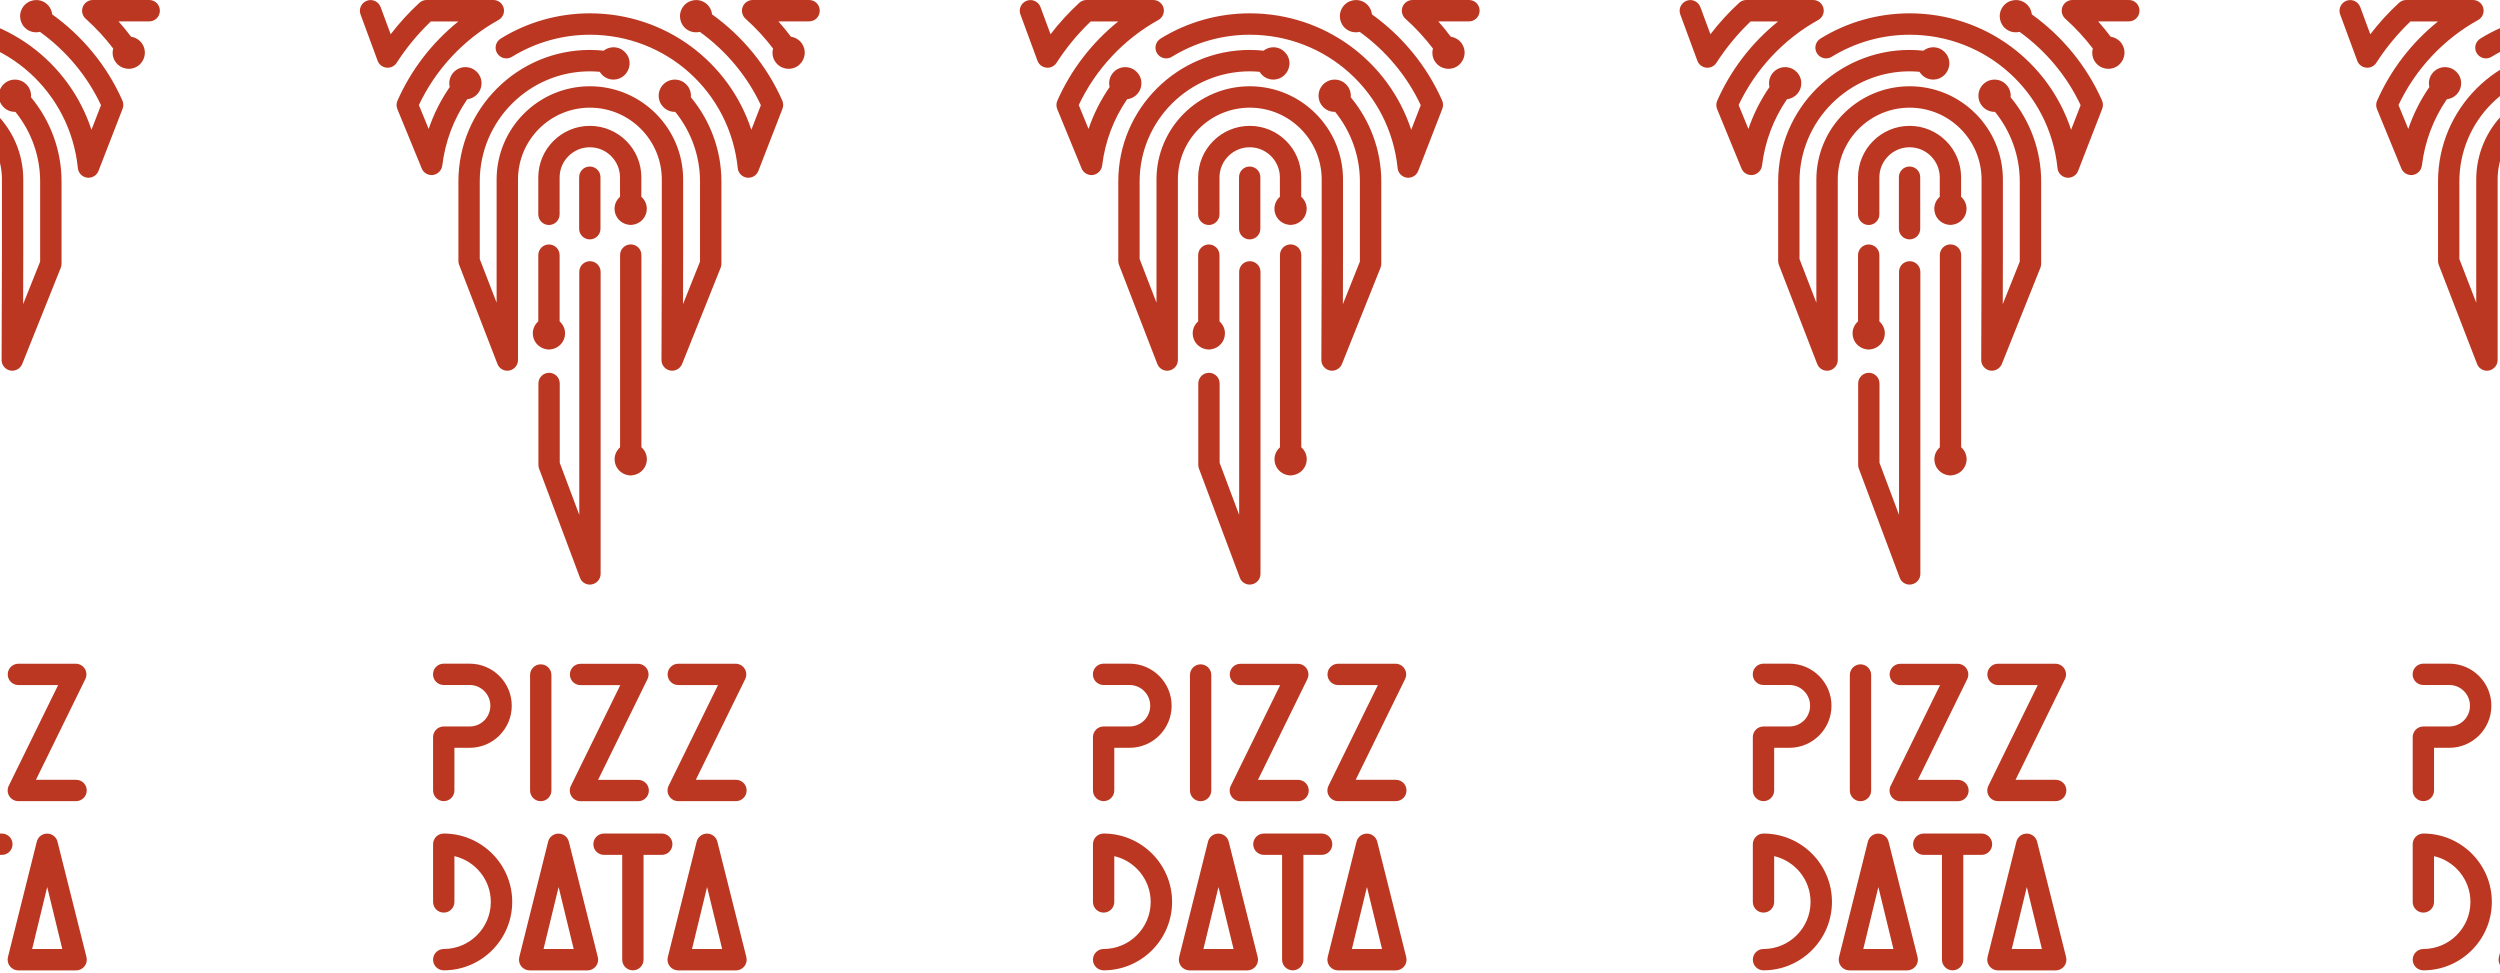 <svg width="375" height="146" viewBox="0 0 375 146" fill="none" xmlns="http://www.w3.org/2000/svg">
<path d="M-21.279 26.93V54C-21.279 54.77 -21.829 55.43 -22.589 55.58C-22.689 55.6 -22.789 55.61 -22.879 55.61C-23.529 55.61 -24.129 55.21 -24.369 54.58L-30.109 39.73C-30.179 39.55 -30.219 39.35 -30.219 39.15V27.21C-30.219 16.33 -21.369 7.49 -10.499 7.49C-9.809 7.49 -9.109 7.53 -8.429 7.6C-8.019 7.28 -7.509 7.09 -6.959 7.09C-5.619 7.09 -4.539 8.18 -4.539 9.51C-4.539 9.56 -4.549 9.6 -4.549 9.65C-4.549 9.69 -4.559 9.73 -4.559 9.77C-4.689 10.98 -5.709 11.94 -6.959 11.94C-7.839 11.94 -8.599 11.47 -9.019 10.77C-9.509 10.73 -9.999 10.7 -10.499 10.7C-19.609 10.7 -27.019 18.11 -27.019 27.22V38.85L-24.489 45.4V26.93C-24.489 19.22 -18.219 12.94 -10.499 12.94C-2.779 12.94 3.491 19.21 3.491 26.93V38.08C3.491 38.08 3.481 41.77 3.471 45.62L6.021 39.24V27.21C6.021 23.39 4.681 19.7 2.301 16.77C2.281 16.77 2.261 16.78 2.241 16.78C0.901 16.78 -0.179 15.69 -0.179 14.36C-0.179 13.02 0.911 11.94 2.241 11.94C3.581 11.94 4.661 13.03 4.661 14.36C4.661 14.44 4.641 14.51 4.641 14.58C7.581 18.11 9.231 22.58 9.231 27.22V39.55C9.231 39.75 9.191 39.96 9.121 40.15L3.331 54.6C3.041 55.31 2.291 55.72 1.541 55.58C0.791 55.43 0.241 54.77 0.241 54.01C0.241 52.39 0.291 38.09 0.291 38.09V26.93C0.291 20.99 -4.549 16.15 -10.489 16.15C-16.449 16.15 -21.279 20.98 -21.279 26.93ZM-32.639 24.83C-32.209 21.24 -30.929 17.85 -28.899 14.89C-27.689 14.75 -26.749 13.74 -26.749 12.49C-26.749 11.15 -27.839 10.07 -29.169 10.07C-30.509 10.07 -31.589 11.16 -31.589 12.49C-31.589 12.68 -31.559 12.87 -31.519 13.05C-32.859 15 -33.929 17.11 -34.679 19.34L-36.149 15.76C-33.629 10.4 -29.409 5.88 -24.209 3C-23.569 2.65 -23.249 1.9 -23.429 1.2C-23.609 0.49 -24.249 0 -24.979 0H-34.989C-35.389 0 -35.779 0.15 -36.079 0.43C-37.649 1.88 -39.089 3.45 -40.379 5.14L-41.889 1.06C-42.199 0.23 -43.119 -0.2 -43.949 0.11C-44.779 0.42 -45.209 1.34 -44.899 2.17L-42.339 9.11C-42.129 9.68 -41.619 10.08 -41.009 10.15C-40.409 10.22 -39.819 9.94 -39.489 9.43C-38.029 7.17 -36.309 5.08 -34.359 3.22H-30.229C-34.159 6.38 -37.319 10.47 -39.359 15.1C-39.539 15.5 -39.539 15.95 -39.379 16.36L-35.719 25.27C-35.469 25.88 -34.879 26.26 -34.239 26.26C-34.169 26.26 -34.089 26.26 -34.019 26.25C-33.289 26.13 -32.729 25.55 -32.639 24.83ZM-10.499 18.88C-14.769 18.88 -18.239 22.35 -18.239 26.62V32.15C-18.239 33.04 -17.519 33.75 -16.639 33.75C-15.759 33.75 -15.039 33.03 -15.039 32.15V26.62C-15.039 24.12 -13.009 22.09 -10.509 22.09C-8.009 22.09 -5.979 24.12 -5.979 26.62V29.52C-6.479 29.96 -6.799 30.6 -6.799 31.32C-6.799 32.55 -5.879 33.55 -4.699 33.71C-4.599 33.73 -4.489 33.74 -4.379 33.74H-4.369C-4.259 33.74 -4.159 33.73 -4.059 33.71C-2.879 33.55 -1.959 32.54 -1.959 31.32C-1.959 30.6 -2.279 29.96 -2.779 29.52V26.62C-2.759 22.35 -6.239 18.88 -10.499 18.88ZM-4.369 36.66C-5.259 36.66 -5.969 37.38 -5.969 38.26V67.1C-6.469 67.54 -6.789 68.18 -6.789 68.9C-6.789 70.13 -5.869 71.13 -4.689 71.29C-4.589 71.31 -4.479 71.32 -4.369 71.32C-4.339 71.32 -4.319 71.31 -4.299 71.31C-4.219 71.31 -4.129 71.3 -4.049 71.28C-2.869 71.12 -1.949 70.11 -1.949 68.89C-1.949 68.17 -2.269 67.53 -2.769 67.09V38.26C-2.759 37.38 -3.479 36.66 -4.369 36.66ZM-12.109 26.58V34.31C-12.109 35.2 -11.389 35.91 -10.509 35.91C-9.619 35.91 -8.909 35.19 -8.909 34.31V26.58C-8.909 25.69 -9.629 24.98 -10.509 24.98C-11.389 24.97 -12.109 25.69 -12.109 26.58ZM-10.499 87.69C-10.409 87.69 -10.309 87.68 -10.209 87.66C-9.449 87.52 -8.889 86.86 -8.889 86.08V40.78C-8.889 39.89 -9.609 39.18 -10.489 39.18C-11.379 39.18 -12.089 39.9 -12.089 40.78V77.23L-15.019 69.42V57.52C-15.019 56.63 -15.739 55.92 -16.619 55.92C-17.499 55.92 -18.219 56.64 -18.219 57.52V69.73C-18.219 69.92 -18.189 70.11 -18.119 70.29L-11.989 86.65C-11.769 87.29 -11.159 87.69 -10.499 87.69ZM-18.239 48.21C-18.739 48.65 -19.059 49.29 -19.059 50.01C-19.059 51.24 -18.139 52.24 -16.959 52.4C-16.859 52.42 -16.749 52.43 -16.639 52.43C-16.529 52.43 -16.419 52.42 -16.319 52.4C-15.139 52.24 -14.219 51.23 -14.219 50.01C-14.219 49.29 -14.539 48.65 -15.039 48.21V38.27C-15.039 37.38 -15.759 36.67 -16.639 36.67C-17.519 36.67 -18.239 37.39 -18.239 38.27V48.21ZM7.831 2.16C7.751 1.48 7.401 0.83 6.791 0.42C5.681 -0.33 4.171 -0.03 3.431 1.08C2.681 2.19 2.981 3.7 4.081 4.44C4.661 4.83 5.351 4.93 5.991 4.78C9.911 7.6 13.101 11.4 15.151 15.78L13.721 19.47C10.351 9.21 0.741 2 -10.499 2C-15.239 2 -19.869 3.31 -23.879 5.79C-24.629 6.26 -24.869 7.24 -24.399 8C-23.929 8.75 -22.949 8.99 -22.189 8.52C-18.679 6.36 -14.639 5.21 -10.499 5.21C0.991 5.21 10.521 13.81 11.681 25.22C11.751 25.96 12.331 26.55 13.061 26.65C13.131 26.66 13.201 26.66 13.281 26.66C13.931 26.66 14.531 26.26 14.771 25.64L18.391 16.31C18.541 15.91 18.531 15.47 18.361 15.08C16.081 9.92 12.411 5.44 7.831 2.16ZM22.391 0H13.921C13.261 0 12.661 0.41 12.421 1.03C12.181 1.65 12.351 2.35 12.841 2.8C14.431 4.23 15.751 5.67 16.981 7.28C16.801 7.94 16.901 8.68 17.321 9.28C18.081 10.38 19.601 10.65 20.691 9.89C20.801 9.82 20.901 9.73 20.991 9.64C21.831 8.83 21.991 7.51 21.301 6.52C20.901 5.95 20.301 5.61 19.661 5.51C19.061 4.71 18.441 3.95 17.781 3.21H22.381C23.271 3.21 23.981 2.49 23.981 1.61C23.991 0.72 23.281 0 22.391 0ZM-28.519 108.97H-32.419C-33.309 108.97 -34.019 109.69 -34.019 110.57V118.57C-34.019 119.46 -33.299 120.17 -32.419 120.17C-31.529 120.17 -30.819 119.45 -30.819 118.57V112.17H-28.529C-25.049 112.17 -22.219 109.34 -22.219 105.86C-22.219 102.38 -25.049 99.55 -28.529 99.55H-32.429C-33.319 99.55 -34.029 100.27 -34.029 101.15C-34.029 102.04 -33.309 102.75 -32.429 102.75H-28.529C-26.819 102.75 -25.429 104.14 -25.429 105.85C-25.419 107.58 -26.809 108.97 -28.519 108.97ZM-19.469 118.58C-19.469 119.47 -18.749 120.18 -17.869 120.18C-16.989 120.18 -16.269 119.46 -16.269 118.58V101.25C-16.269 100.36 -16.989 99.65 -17.869 99.65C-18.749 99.65 -19.469 100.37 -19.469 101.25V118.58ZM-32.419 125.03C-33.309 125.03 -34.019 125.75 -34.019 126.63V135.29C-34.019 136.18 -33.299 136.89 -32.419 136.89C-31.529 136.89 -30.819 136.17 -30.819 135.29V128.42C-27.699 129.15 -25.359 131.95 -25.359 135.29C-25.359 139.18 -28.529 142.35 -32.419 142.35C-33.309 142.35 -34.019 143.07 -34.019 143.95C-34.019 144.84 -33.299 145.55 -32.419 145.55C-26.759 145.55 -22.149 140.94 -22.149 135.28C-22.149 129.63 -26.759 125.03 -32.419 125.03ZM1.881 126.63C1.881 125.74 1.161 125.03 0.281 125.03H-4.049H-8.379C-9.269 125.03 -9.979 125.75 -9.979 126.63C-9.979 127.52 -9.259 128.23 -8.379 128.23H-5.649V143.95C-5.649 144.84 -4.929 145.55 -4.049 145.55C-3.159 145.55 -2.449 144.83 -2.449 143.95V128.23H0.281C1.161 128.24 1.881 127.52 1.881 126.63ZM11.411 116.97H5.391L12.781 101.9C13.041 101.4 13.021 100.81 12.731 100.33C12.441 99.85 11.921 99.56 11.361 99.56H2.761C1.871 99.56 1.161 100.28 1.161 101.16C1.161 102.05 1.881 102.76 2.761 102.76H8.721L1.331 117.83C1.071 118.33 1.091 118.92 1.381 119.4C1.671 119.88 2.191 120.17 2.751 120.17H11.411C12.301 120.17 13.011 119.45 13.011 118.57C13.021 117.69 12.301 116.97 11.411 116.97ZM12.971 143.56C13.091 144.04 12.991 144.55 12.681 144.94C12.371 145.33 11.911 145.56 11.411 145.56H2.751C2.251 145.56 1.791 145.33 1.481 144.94C1.181 144.55 1.071 144.04 1.191 143.56L5.521 126.24C5.701 125.53 6.341 125.04 7.071 125.04C7.801 125.04 8.441 125.53 8.621 126.24L12.971 143.56ZM9.341 142.35L7.081 133.05L4.821 142.35H9.341ZM-13.279 119.41C-12.989 119.89 -12.469 120.18 -11.909 120.18H-3.249C-2.359 120.18 -1.649 119.46 -1.649 118.58C-1.649 117.69 -2.369 116.98 -3.249 116.98H-9.269L-1.879 101.91C-1.619 101.41 -1.639 100.82 -1.929 100.34C-2.219 99.86 -2.739 99.57 -3.299 99.57H-11.899C-12.789 99.57 -13.499 100.29 -13.499 101.17C-13.499 102.06 -12.779 102.77 -11.899 102.77H-5.939L-13.329 117.84C-13.589 118.33 -13.569 118.93 -13.279 119.41ZM-9.309 143.56C-9.189 144.04 -9.289 144.55 -9.599 144.94C-9.909 145.33 -10.369 145.56 -10.869 145.56H-19.529C-20.029 145.56 -20.489 145.33 -20.799 144.94C-21.099 144.55 -21.209 144.04 -21.089 143.56L-16.759 126.24C-16.579 125.53 -15.939 125.04 -15.209 125.04C-14.479 125.04 -13.839 125.53 -13.659 126.24L-9.309 143.56ZM-12.929 142.35L-15.189 133.05L-17.449 142.35H-12.929Z" fill="#BB3721"/>
<path d="M77.702 26.93V54C77.702 54.77 77.152 55.43 76.392 55.58C76.292 55.6 76.192 55.61 76.102 55.61C75.452 55.61 74.852 55.21 74.612 54.58L68.872 39.73C68.802 39.55 68.762 39.35 68.762 39.15V27.21C68.762 16.33 77.612 7.49 88.482 7.49C89.172 7.49 89.872 7.53 90.552 7.6C90.962 7.28 91.472 7.09 92.022 7.09C93.362 7.09 94.442 8.18 94.442 9.51C94.442 9.56 94.432 9.6 94.432 9.65C94.432 9.69 94.422 9.73 94.422 9.77C94.292 10.98 93.272 11.94 92.022 11.94C91.142 11.94 90.382 11.47 89.962 10.77C89.472 10.73 88.982 10.7 88.482 10.7C79.372 10.7 71.962 18.11 71.962 27.22V38.85L74.492 45.4V26.93C74.492 19.22 80.762 12.94 88.482 12.94C96.202 12.94 102.472 19.21 102.472 26.93V38.08C102.472 38.08 102.462 41.77 102.452 45.62L105.002 39.24V27.21C105.002 23.39 103.662 19.7 101.282 16.77C101.262 16.77 101.242 16.78 101.222 16.78C99.882 16.78 98.802 15.69 98.802 14.36C98.802 13.02 99.892 11.94 101.222 11.94C102.562 11.94 103.642 13.03 103.642 14.36C103.642 14.44 103.622 14.51 103.622 14.58C106.562 18.11 108.212 22.58 108.212 27.22V39.55C108.212 39.75 108.172 39.96 108.102 40.15L102.312 54.6C102.022 55.31 101.272 55.72 100.522 55.58C99.772 55.43 99.222 54.77 99.222 54.01C99.222 52.39 99.272 38.09 99.272 38.09V26.93C99.272 20.99 94.432 16.15 88.492 16.15C82.532 16.15 77.702 20.98 77.702 26.93ZM66.342 24.83C66.772 21.24 68.052 17.85 70.082 14.89C71.292 14.75 72.232 13.74 72.232 12.49C72.232 11.15 71.142 10.07 69.812 10.07C68.472 10.07 67.392 11.16 67.392 12.49C67.392 12.68 67.422 12.87 67.462 13.05C66.122 15 65.052 17.11 64.302 19.34L62.832 15.76C65.352 10.4 69.572 5.88 74.772 3C75.412 2.65 75.732 1.9 75.552 1.2C75.372 0.49 74.732 0 74.002 0H63.992C63.592 0 63.202 0.15 62.902 0.43C61.332 1.88 59.892 3.45 58.602 5.14L57.092 1.06C56.782 0.23 55.862 -0.2 55.032 0.11C54.202 0.42 53.772 1.34 54.082 2.17L56.642 9.11C56.852 9.68 57.362 10.08 57.972 10.15C58.572 10.22 59.162 9.94 59.492 9.43C60.952 7.17 62.672 5.08 64.622 3.22H68.752C64.822 6.38 61.662 10.47 59.622 15.1C59.442 15.5 59.442 15.95 59.602 16.36L63.262 25.27C63.512 25.88 64.102 26.26 64.742 26.26C64.812 26.26 64.892 26.26 64.962 26.25C65.692 26.13 66.252 25.55 66.342 24.83ZM88.482 18.88C84.212 18.88 80.742 22.35 80.742 26.62V32.15C80.742 33.04 81.462 33.75 82.342 33.75C83.222 33.75 83.942 33.03 83.942 32.15V26.62C83.942 24.12 85.972 22.09 88.472 22.09C90.972 22.09 93.002 24.12 93.002 26.62V29.52C92.502 29.96 92.182 30.6 92.182 31.32C92.182 32.55 93.102 33.55 94.282 33.71C94.382 33.73 94.492 33.74 94.602 33.74H94.612C94.722 33.74 94.822 33.73 94.922 33.71C96.102 33.55 97.022 32.54 97.022 31.32C97.022 30.6 96.702 29.96 96.202 29.52V26.62C96.222 22.35 92.742 18.88 88.482 18.88ZM94.612 36.66C93.722 36.66 93.012 37.38 93.012 38.26V67.1C92.512 67.54 92.192 68.18 92.192 68.9C92.192 70.13 93.112 71.13 94.292 71.29C94.392 71.31 94.502 71.32 94.612 71.32C94.642 71.32 94.662 71.31 94.682 71.31C94.762 71.31 94.852 71.3 94.932 71.28C96.112 71.12 97.032 70.11 97.032 68.89C97.032 68.17 96.712 67.53 96.212 67.09V38.26C96.222 37.38 95.502 36.66 94.612 36.66ZM86.872 26.58V34.31C86.872 35.2 87.592 35.91 88.472 35.91C89.362 35.91 90.072 35.19 90.072 34.31V26.58C90.072 25.69 89.352 24.98 88.472 24.98C87.592 24.97 86.872 25.69 86.872 26.58ZM88.482 87.69C88.572 87.69 88.672 87.68 88.772 87.66C89.532 87.52 90.092 86.86 90.092 86.08V40.78C90.092 39.89 89.372 39.18 88.492 39.18C87.602 39.18 86.892 39.9 86.892 40.78V77.23L83.962 69.42V57.52C83.962 56.63 83.242 55.92 82.362 55.92C81.482 55.92 80.762 56.64 80.762 57.52V69.73C80.762 69.92 80.792 70.11 80.862 70.29L86.992 86.65C87.212 87.29 87.822 87.69 88.482 87.69ZM80.742 48.21C80.242 48.65 79.922 49.29 79.922 50.01C79.922 51.24 80.842 52.24 82.022 52.4C82.122 52.42 82.232 52.43 82.342 52.43C82.452 52.43 82.562 52.42 82.662 52.4C83.842 52.24 84.762 51.23 84.762 50.01C84.762 49.29 84.442 48.65 83.942 48.21V38.27C83.942 37.38 83.222 36.67 82.342 36.67C81.462 36.67 80.742 37.39 80.742 38.27V48.21ZM106.812 2.16C106.732 1.48 106.382 0.83 105.772 0.42C104.662 -0.33 103.152 -0.03 102.412 1.08C101.662 2.19 101.962 3.7 103.062 4.44C103.642 4.83 104.332 4.93 104.972 4.78C108.892 7.6 112.082 11.4 114.132 15.78L112.702 19.47C109.332 9.21 99.722 2 88.482 2C83.742 2 79.112 3.31 75.102 5.79C74.352 6.26 74.112 7.24 74.582 8C75.052 8.75 76.032 8.99 76.792 8.52C80.302 6.36 84.342 5.21 88.482 5.21C99.972 5.21 109.502 13.81 110.662 25.22C110.732 25.96 111.312 26.55 112.042 26.65C112.112 26.66 112.182 26.66 112.262 26.66C112.912 26.66 113.512 26.26 113.752 25.64L117.372 16.31C117.522 15.91 117.512 15.47 117.342 15.08C115.062 9.92 111.392 5.44 106.812 2.16ZM121.372 0H112.902C112.242 0 111.642 0.41 111.402 1.03C111.162 1.65 111.332 2.35 111.822 2.8C113.412 4.23 114.732 5.67 115.962 7.28C115.782 7.94 115.882 8.68 116.302 9.28C117.062 10.38 118.582 10.65 119.672 9.89C119.782 9.82 119.882 9.73 119.972 9.64C120.812 8.83 120.972 7.51 120.282 6.52C119.882 5.95 119.282 5.61 118.642 5.51C118.042 4.71 117.422 3.95 116.762 3.21H121.362C122.252 3.21 122.962 2.49 122.962 1.61C122.972 0.72 122.262 0 121.372 0ZM70.462 108.97H66.562C65.672 108.97 64.962 109.69 64.962 110.57V118.57C64.962 119.46 65.682 120.17 66.562 120.17C67.452 120.17 68.162 119.45 68.162 118.57V112.17H70.452C73.932 112.17 76.762 109.34 76.762 105.86C76.762 102.38 73.932 99.55 70.452 99.55H66.552C65.662 99.55 64.952 100.27 64.952 101.15C64.952 102.04 65.672 102.75 66.552 102.75H70.452C72.162 102.75 73.552 104.14 73.552 105.85C73.562 107.58 72.172 108.97 70.462 108.97ZM79.512 118.58C79.512 119.47 80.232 120.18 81.112 120.18C81.992 120.18 82.712 119.46 82.712 118.58V101.25C82.712 100.36 81.992 99.65 81.112 99.65C80.232 99.65 79.512 100.37 79.512 101.25V118.58ZM66.562 125.03C65.672 125.03 64.962 125.75 64.962 126.63V135.29C64.962 136.18 65.682 136.89 66.562 136.89C67.452 136.89 68.162 136.17 68.162 135.29V128.42C71.282 129.15 73.622 131.95 73.622 135.29C73.622 139.18 70.452 142.35 66.562 142.35C65.672 142.35 64.962 143.07 64.962 143.95C64.962 144.84 65.682 145.55 66.562 145.55C72.222 145.55 76.832 140.94 76.832 135.28C76.832 129.63 72.222 125.03 66.562 125.03ZM100.862 126.63C100.862 125.74 100.142 125.03 99.262 125.03H94.932H90.602C89.712 125.03 89.002 125.75 89.002 126.63C89.002 127.52 89.722 128.23 90.602 128.23H93.332V143.95C93.332 144.84 94.052 145.55 94.932 145.55C95.822 145.55 96.532 144.83 96.532 143.95V128.23H99.262C100.142 128.24 100.862 127.52 100.862 126.63ZM110.392 116.97H104.372L111.762 101.9C112.022 101.4 112.002 100.81 111.712 100.33C111.422 99.85 110.902 99.56 110.342 99.56H101.742C100.852 99.56 100.142 100.28 100.142 101.16C100.142 102.05 100.862 102.76 101.742 102.76H107.702L100.312 117.83C100.052 118.33 100.072 118.92 100.362 119.4C100.652 119.88 101.172 120.17 101.732 120.17H110.392C111.282 120.17 111.992 119.45 111.992 118.57C112.002 117.69 111.282 116.97 110.392 116.97ZM111.952 143.56C112.072 144.04 111.972 144.55 111.662 144.94C111.352 145.33 110.892 145.56 110.392 145.56H101.732C101.232 145.56 100.772 145.33 100.462 144.94C100.162 144.55 100.052 144.04 100.172 143.56L104.502 126.24C104.682 125.53 105.322 125.04 106.052 125.04C106.782 125.04 107.422 125.53 107.602 126.24L111.952 143.56ZM108.322 142.35L106.062 133.05L103.802 142.35H108.322ZM85.702 119.41C85.992 119.89 86.512 120.18 87.072 120.18H95.732C96.622 120.18 97.332 119.46 97.332 118.58C97.332 117.69 96.612 116.98 95.732 116.98H89.712L97.102 101.91C97.362 101.41 97.342 100.82 97.052 100.34C96.762 99.86 96.242 99.57 95.682 99.57H87.082C86.192 99.57 85.482 100.29 85.482 101.17C85.482 102.06 86.202 102.77 87.082 102.77H93.042L85.652 117.84C85.392 118.33 85.412 118.93 85.702 119.41ZM89.672 143.56C89.792 144.04 89.692 144.55 89.382 144.94C89.072 145.33 88.612 145.56 88.112 145.56H79.452C78.952 145.56 78.492 145.33 78.182 144.94C77.882 144.55 77.772 144.04 77.892 143.56L82.222 126.24C82.402 125.53 83.042 125.04 83.772 125.04C84.502 125.04 85.142 125.53 85.322 126.24L89.672 143.56ZM86.052 142.35L83.792 133.05L81.532 142.35H86.052Z" fill="#BB3721"/>
<path d="M176.683 26.93V54C176.683 54.77 176.133 55.43 175.373 55.58C175.273 55.6 175.173 55.61 175.083 55.61C174.433 55.61 173.833 55.21 173.593 54.58L167.853 39.73C167.783 39.55 167.743 39.35 167.743 39.15V27.21C167.743 16.33 176.593 7.49 187.463 7.49C188.153 7.49 188.853 7.53 189.533 7.6C189.943 7.28 190.453 7.09 191.003 7.09C192.343 7.09 193.423 8.18 193.423 9.51C193.423 9.56 193.413 9.6 193.413 9.65C193.413 9.69 193.403 9.73 193.403 9.77C193.273 10.98 192.253 11.94 191.003 11.94C190.123 11.94 189.363 11.47 188.943 10.77C188.453 10.73 187.963 10.7 187.463 10.7C178.353 10.7 170.943 18.11 170.943 27.22V38.85L173.473 45.4V26.93C173.473 19.22 179.743 12.94 187.463 12.94C195.183 12.94 201.453 19.21 201.453 26.93V38.08C201.453 38.08 201.443 41.77 201.433 45.62L203.983 39.24V27.21C203.983 23.39 202.643 19.7 200.263 16.77C200.243 16.77 200.223 16.78 200.203 16.78C198.863 16.78 197.783 15.69 197.783 14.36C197.783 13.02 198.873 11.94 200.203 11.94C201.543 11.94 202.623 13.03 202.623 14.36C202.623 14.44 202.603 14.51 202.603 14.58C205.543 18.11 207.193 22.58 207.193 27.22V39.55C207.193 39.75 207.153 39.96 207.083 40.15L201.293 54.6C201.003 55.31 200.253 55.72 199.503 55.58C198.753 55.43 198.203 54.77 198.203 54.01C198.203 52.39 198.253 38.09 198.253 38.09V26.93C198.253 20.99 193.413 16.15 187.473 16.15C181.513 16.15 176.683 20.98 176.683 26.93ZM165.323 24.83C165.753 21.24 167.033 17.85 169.063 14.89C170.273 14.75 171.213 13.74 171.213 12.49C171.213 11.15 170.123 10.07 168.793 10.07C167.453 10.07 166.373 11.16 166.373 12.49C166.373 12.68 166.403 12.87 166.443 13.05C165.103 15 164.033 17.11 163.283 19.34L161.813 15.76C164.333 10.4 168.553 5.88 173.753 3C174.393 2.65 174.713 1.9 174.533 1.2C174.353 0.49 173.713 0 172.983 0H162.973C162.573 0 162.183 0.15 161.883 0.43C160.313 1.88 158.873 3.45 157.583 5.14L156.073 1.06C155.763 0.23 154.843 -0.2 154.013 0.11C153.183 0.42 152.753 1.34 153.063 2.17L155.623 9.11C155.833 9.68 156.343 10.08 156.953 10.15C157.553 10.22 158.143 9.94 158.473 9.43C159.933 7.17 161.653 5.08 163.603 3.22H167.733C163.803 6.38 160.643 10.47 158.603 15.1C158.423 15.5 158.423 15.95 158.583 16.36L162.243 25.27C162.493 25.88 163.083 26.26 163.723 26.26C163.793 26.26 163.873 26.26 163.943 26.25C164.673 26.13 165.233 25.55 165.323 24.83ZM187.463 18.88C183.193 18.88 179.723 22.35 179.723 26.62V32.15C179.723 33.04 180.443 33.75 181.323 33.75C182.203 33.75 182.923 33.03 182.923 32.15V26.62C182.923 24.12 184.953 22.09 187.453 22.09C189.953 22.09 191.983 24.12 191.983 26.62V29.52C191.483 29.96 191.163 30.6 191.163 31.32C191.163 32.55 192.083 33.55 193.263 33.71C193.363 33.73 193.473 33.74 193.583 33.74H193.593C193.703 33.74 193.803 33.73 193.903 33.71C195.083 33.55 196.003 32.54 196.003 31.32C196.003 30.6 195.683 29.96 195.183 29.52V26.62C195.203 22.35 191.723 18.88 187.463 18.88ZM193.593 36.66C192.703 36.66 191.993 37.38 191.993 38.26V67.1C191.493 67.54 191.173 68.18 191.173 68.9C191.173 70.13 192.093 71.13 193.273 71.29C193.373 71.31 193.483 71.32 193.593 71.32C193.623 71.32 193.643 71.31 193.663 71.31C193.743 71.31 193.833 71.3 193.913 71.28C195.093 71.12 196.013 70.11 196.013 68.89C196.013 68.17 195.693 67.53 195.193 67.09V38.26C195.203 37.38 194.483 36.66 193.593 36.66ZM185.853 26.58V34.31C185.853 35.2 186.573 35.91 187.453 35.91C188.343 35.91 189.053 35.19 189.053 34.31V26.58C189.053 25.69 188.333 24.98 187.453 24.98C186.573 24.97 185.853 25.69 185.853 26.58ZM187.463 87.69C187.553 87.69 187.653 87.68 187.753 87.66C188.513 87.52 189.073 86.86 189.073 86.08V40.78C189.073 39.89 188.353 39.18 187.473 39.18C186.583 39.18 185.873 39.9 185.873 40.78V77.23L182.943 69.42V57.52C182.943 56.63 182.223 55.92 181.343 55.92C180.463 55.92 179.743 56.64 179.743 57.52V69.73C179.743 69.92 179.773 70.11 179.843 70.29L185.973 86.65C186.193 87.29 186.803 87.69 187.463 87.69ZM179.723 48.21C179.223 48.65 178.903 49.29 178.903 50.01C178.903 51.24 179.823 52.24 181.003 52.4C181.103 52.42 181.213 52.43 181.323 52.43C181.433 52.43 181.543 52.42 181.643 52.4C182.823 52.24 183.743 51.23 183.743 50.01C183.743 49.29 183.423 48.65 182.923 48.21V38.27C182.923 37.38 182.203 36.67 181.323 36.67C180.443 36.67 179.723 37.39 179.723 38.27V48.21ZM205.793 2.16C205.713 1.48 205.363 0.83 204.753 0.42C203.643 -0.33 202.133 -0.03 201.393 1.08C200.643 2.19 200.943 3.7 202.043 4.44C202.623 4.83 203.313 4.93 203.953 4.78C207.873 7.6 211.063 11.4 213.113 15.78L211.683 19.47C208.313 9.21 198.703 2 187.463 2C182.723 2 178.093 3.31 174.083 5.79C173.333 6.26 173.093 7.24 173.563 8C174.033 8.75 175.013 8.99 175.773 8.52C179.283 6.36 183.323 5.21 187.463 5.21C198.953 5.21 208.483 13.81 209.643 25.22C209.713 25.96 210.293 26.55 211.023 26.65C211.093 26.66 211.163 26.66 211.243 26.66C211.893 26.66 212.493 26.26 212.733 25.64L216.353 16.31C216.503 15.91 216.493 15.47 216.323 15.08C214.043 9.92 210.373 5.44 205.793 2.16ZM220.353 0H211.883C211.223 0 210.623 0.41 210.383 1.03C210.143 1.65 210.313 2.35 210.803 2.8C212.393 4.23 213.713 5.67 214.943 7.28C214.763 7.94 214.863 8.68 215.283 9.28C216.043 10.38 217.563 10.65 218.653 9.89C218.763 9.82 218.863 9.73 218.953 9.64C219.793 8.83 219.953 7.51 219.263 6.52C218.863 5.95 218.263 5.61 217.623 5.51C217.023 4.71 216.403 3.95 215.743 3.21H220.343C221.233 3.21 221.943 2.49 221.943 1.61C221.953 0.72 221.243 0 220.353 0ZM169.443 108.97H165.543C164.653 108.97 163.943 109.69 163.943 110.57V118.57C163.943 119.46 164.663 120.17 165.543 120.17C166.433 120.17 167.143 119.45 167.143 118.57V112.17H169.433C172.913 112.17 175.743 109.34 175.743 105.86C175.743 102.38 172.913 99.55 169.433 99.55H165.533C164.643 99.55 163.933 100.27 163.933 101.15C163.933 102.04 164.653 102.75 165.533 102.75H169.433C171.143 102.75 172.533 104.14 172.533 105.85C172.543 107.58 171.153 108.97 169.443 108.97ZM178.493 118.58C178.493 119.47 179.213 120.18 180.093 120.18C180.973 120.18 181.693 119.46 181.693 118.58V101.25C181.693 100.36 180.973 99.65 180.093 99.65C179.213 99.65 178.493 100.37 178.493 101.25V118.58ZM165.543 125.03C164.653 125.03 163.943 125.75 163.943 126.63V135.29C163.943 136.18 164.663 136.89 165.543 136.89C166.433 136.89 167.143 136.17 167.143 135.29V128.42C170.263 129.15 172.603 131.95 172.603 135.29C172.603 139.18 169.433 142.35 165.543 142.35C164.653 142.35 163.943 143.07 163.943 143.95C163.943 144.84 164.663 145.55 165.543 145.55C171.203 145.55 175.813 140.94 175.813 135.28C175.813 129.63 171.203 125.03 165.543 125.03ZM199.843 126.63C199.843 125.74 199.123 125.03 198.243 125.03H193.913H189.583C188.693 125.03 187.983 125.75 187.983 126.63C187.983 127.52 188.703 128.23 189.583 128.23H192.313V143.95C192.313 144.84 193.033 145.55 193.913 145.55C194.803 145.55 195.513 144.83 195.513 143.95V128.23H198.243C199.123 128.24 199.843 127.52 199.843 126.63ZM209.373 116.97H203.353L210.743 101.9C211.003 101.4 210.983 100.81 210.693 100.33C210.403 99.85 209.883 99.56 209.323 99.56H200.723C199.833 99.56 199.123 100.28 199.123 101.16C199.123 102.05 199.843 102.76 200.723 102.76H206.683L199.293 117.83C199.033 118.33 199.053 118.92 199.343 119.4C199.633 119.88 200.153 120.17 200.713 120.17H209.373C210.263 120.17 210.973 119.45 210.973 118.57C210.983 117.69 210.263 116.97 209.373 116.97ZM210.933 143.56C211.053 144.04 210.953 144.55 210.643 144.94C210.333 145.33 209.873 145.56 209.373 145.56H200.713C200.213 145.56 199.753 145.33 199.443 144.94C199.143 144.55 199.033 144.04 199.153 143.56L203.483 126.24C203.663 125.53 204.303 125.04 205.033 125.04C205.763 125.04 206.403 125.53 206.583 126.24L210.933 143.56ZM207.303 142.35L205.043 133.05L202.783 142.35H207.303ZM184.683 119.41C184.973 119.89 185.493 120.18 186.053 120.18H194.713C195.603 120.18 196.313 119.46 196.313 118.58C196.313 117.69 195.593 116.98 194.713 116.98H188.693L196.083 101.91C196.343 101.41 196.323 100.82 196.033 100.34C195.743 99.86 195.223 99.57 194.663 99.57H186.063C185.173 99.57 184.463 100.29 184.463 101.17C184.463 102.06 185.183 102.77 186.063 102.77H192.023L184.633 117.84C184.373 118.33 184.393 118.93 184.683 119.41ZM188.653 143.56C188.773 144.04 188.673 144.55 188.363 144.94C188.053 145.33 187.593 145.56 187.093 145.56H178.433C177.933 145.56 177.473 145.33 177.163 144.94C176.863 144.55 176.753 144.04 176.873 143.56L181.203 126.24C181.383 125.53 182.023 125.04 182.753 125.04C183.483 125.04 184.123 125.53 184.303 126.24L188.653 143.56ZM185.033 142.35L182.773 133.05L180.513 142.35H185.033Z" fill="#BB3721"/>
<path d="M275.664 26.93V54C275.664 54.77 275.114 55.43 274.354 55.58C274.254 55.6 274.154 55.61 274.064 55.61C273.414 55.61 272.814 55.21 272.574 54.58L266.834 39.73C266.764 39.55 266.724 39.35 266.724 39.15V27.21C266.724 16.33 275.574 7.49 286.444 7.49C287.134 7.49 287.834 7.53 288.514 7.6C288.924 7.28 289.434 7.09 289.984 7.09C291.324 7.09 292.404 8.18 292.404 9.51C292.404 9.56 292.394 9.6 292.394 9.65C292.394 9.69 292.384 9.73 292.384 9.77C292.254 10.98 291.234 11.94 289.984 11.94C289.104 11.94 288.344 11.47 287.924 10.77C287.434 10.73 286.944 10.7 286.444 10.7C277.334 10.7 269.924 18.11 269.924 27.22V38.85L272.454 45.4V26.93C272.454 19.22 278.724 12.94 286.444 12.94C294.164 12.94 300.434 19.21 300.434 26.93V38.08C300.434 38.08 300.424 41.77 300.414 45.62L302.964 39.24V27.21C302.964 23.39 301.624 19.7 299.244 16.77C299.224 16.77 299.204 16.78 299.184 16.78C297.844 16.78 296.764 15.69 296.764 14.36C296.764 13.02 297.854 11.94 299.184 11.94C300.524 11.94 301.604 13.03 301.604 14.36C301.604 14.44 301.584 14.51 301.584 14.58C304.524 18.11 306.174 22.58 306.174 27.22V39.55C306.174 39.75 306.134 39.96 306.064 40.15L300.274 54.6C299.984 55.31 299.234 55.72 298.484 55.58C297.734 55.43 297.184 54.77 297.184 54.01C297.184 52.39 297.234 38.09 297.234 38.09V26.93C297.234 20.99 292.394 16.15 286.454 16.15C280.494 16.15 275.664 20.98 275.664 26.93ZM264.304 24.83C264.734 21.24 266.014 17.85 268.044 14.89C269.254 14.75 270.194 13.74 270.194 12.49C270.194 11.15 269.104 10.07 267.774 10.07C266.434 10.07 265.354 11.16 265.354 12.49C265.354 12.68 265.384 12.87 265.424 13.05C264.084 15 263.014 17.11 262.264 19.34L260.794 15.76C263.314 10.4 267.534 5.88 272.734 3C273.374 2.65 273.694 1.9 273.514 1.2C273.334 0.49 272.694 0 271.964 0H261.954C261.554 0 261.164 0.15 260.864 0.43C259.294 1.88 257.854 3.45 256.564 5.14L255.054 1.06C254.744 0.23 253.824 -0.2 252.994 0.11C252.164 0.42 251.734 1.34 252.044 2.17L254.604 9.11C254.814 9.68 255.324 10.08 255.934 10.15C256.534 10.22 257.124 9.94 257.454 9.43C258.914 7.17 260.634 5.08 262.584 3.22H266.714C262.784 6.38 259.624 10.47 257.584 15.1C257.404 15.5 257.404 15.95 257.564 16.36L261.224 25.27C261.474 25.88 262.064 26.26 262.704 26.26C262.774 26.26 262.854 26.26 262.924 26.25C263.654 26.13 264.214 25.55 264.304 24.83ZM286.444 18.88C282.174 18.88 278.704 22.35 278.704 26.62V32.15C278.704 33.04 279.424 33.75 280.304 33.75C281.184 33.75 281.904 33.03 281.904 32.15V26.62C281.904 24.12 283.934 22.09 286.434 22.09C288.934 22.09 290.964 24.12 290.964 26.62V29.52C290.464 29.96 290.144 30.6 290.144 31.32C290.144 32.55 291.064 33.55 292.244 33.71C292.344 33.73 292.454 33.74 292.564 33.74H292.574C292.684 33.74 292.784 33.73 292.884 33.71C294.064 33.55 294.984 32.54 294.984 31.32C294.984 30.6 294.664 29.96 294.164 29.52V26.62C294.184 22.35 290.704 18.88 286.444 18.88ZM292.574 36.66C291.684 36.66 290.974 37.38 290.974 38.26V67.1C290.474 67.54 290.154 68.18 290.154 68.9C290.154 70.13 291.074 71.13 292.254 71.29C292.354 71.31 292.464 71.32 292.574 71.32C292.604 71.32 292.624 71.31 292.644 71.31C292.724 71.31 292.814 71.3 292.894 71.28C294.074 71.12 294.994 70.11 294.994 68.89C294.994 68.17 294.674 67.53 294.174 67.09V38.26C294.184 37.38 293.464 36.66 292.574 36.66ZM284.834 26.58V34.31C284.834 35.2 285.554 35.91 286.434 35.91C287.324 35.91 288.034 35.19 288.034 34.31V26.58C288.034 25.69 287.314 24.98 286.434 24.98C285.554 24.97 284.834 25.69 284.834 26.58ZM286.444 87.69C286.534 87.69 286.634 87.68 286.734 87.66C287.494 87.52 288.054 86.86 288.054 86.08V40.78C288.054 39.89 287.334 39.18 286.454 39.18C285.564 39.18 284.854 39.9 284.854 40.78V77.23L281.924 69.42V57.52C281.924 56.63 281.204 55.92 280.324 55.92C279.444 55.92 278.724 56.64 278.724 57.52V69.73C278.724 69.92 278.754 70.11 278.824 70.29L284.954 86.65C285.174 87.29 285.784 87.69 286.444 87.69ZM278.704 48.21C278.204 48.65 277.884 49.29 277.884 50.01C277.884 51.24 278.804 52.24 279.984 52.4C280.084 52.42 280.194 52.43 280.304 52.43C280.414 52.43 280.524 52.42 280.624 52.4C281.804 52.24 282.724 51.23 282.724 50.01C282.724 49.29 282.404 48.65 281.904 48.21V38.27C281.904 37.38 281.184 36.67 280.304 36.67C279.424 36.67 278.704 37.39 278.704 38.27V48.21ZM304.774 2.16C304.694 1.48 304.344 0.83 303.734 0.42C302.624 -0.33 301.114 -0.03 300.374 1.08C299.624 2.19 299.924 3.7 301.024 4.44C301.604 4.83 302.294 4.93 302.934 4.78C306.854 7.6 310.044 11.4 312.094 15.78L310.664 19.47C307.294 9.21 297.684 2 286.444 2C281.704 2 277.074 3.31 273.064 5.79C272.314 6.26 272.074 7.24 272.544 8C273.014 8.75 273.994 8.99 274.754 8.52C278.264 6.36 282.304 5.21 286.444 5.21C297.934 5.21 307.464 13.81 308.624 25.22C308.694 25.96 309.274 26.55 310.004 26.65C310.074 26.66 310.144 26.66 310.224 26.66C310.874 26.66 311.474 26.26 311.714 25.64L315.334 16.31C315.484 15.91 315.474 15.47 315.304 15.08C313.024 9.92 309.354 5.44 304.774 2.16ZM319.334 0H310.864C310.204 0 309.604 0.41 309.364 1.03C309.124 1.65 309.294 2.35 309.784 2.8C311.374 4.23 312.694 5.67 313.924 7.28C313.744 7.94 313.844 8.68 314.264 9.28C315.024 10.38 316.544 10.65 317.634 9.89C317.744 9.82 317.844 9.73 317.934 9.64C318.774 8.83 318.934 7.51 318.244 6.52C317.844 5.95 317.244 5.61 316.604 5.51C316.004 4.71 315.384 3.95 314.724 3.21H319.324C320.214 3.21 320.924 2.49 320.924 1.61C320.934 0.72 320.224 0 319.334 0ZM268.424 108.97H264.524C263.634 108.97 262.924 109.69 262.924 110.57V118.57C262.924 119.46 263.644 120.17 264.524 120.17C265.414 120.17 266.124 119.45 266.124 118.57V112.17H268.414C271.894 112.17 274.724 109.34 274.724 105.86C274.724 102.38 271.894 99.55 268.414 99.55H264.514C263.624 99.55 262.914 100.27 262.914 101.15C262.914 102.04 263.634 102.75 264.514 102.75H268.414C270.124 102.75 271.514 104.14 271.514 105.85C271.524 107.58 270.134 108.97 268.424 108.97ZM277.474 118.58C277.474 119.47 278.194 120.18 279.074 120.18C279.954 120.18 280.674 119.46 280.674 118.58V101.25C280.674 100.36 279.954 99.65 279.074 99.65C278.194 99.65 277.474 100.37 277.474 101.25V118.58ZM264.524 125.03C263.634 125.03 262.924 125.75 262.924 126.63V135.29C262.924 136.18 263.644 136.89 264.524 136.89C265.414 136.89 266.124 136.17 266.124 135.29V128.42C269.244 129.15 271.584 131.95 271.584 135.29C271.584 139.18 268.414 142.35 264.524 142.35C263.634 142.35 262.924 143.07 262.924 143.95C262.924 144.84 263.644 145.55 264.524 145.55C270.184 145.55 274.794 140.94 274.794 135.28C274.794 129.63 270.184 125.03 264.524 125.03ZM298.824 126.63C298.824 125.74 298.104 125.03 297.224 125.03H292.894H288.564C287.674 125.03 286.964 125.75 286.964 126.63C286.964 127.52 287.684 128.23 288.564 128.23H291.294V143.95C291.294 144.84 292.014 145.55 292.894 145.55C293.784 145.55 294.494 144.83 294.494 143.95V128.23H297.224C298.104 128.24 298.824 127.52 298.824 126.63ZM308.354 116.97H302.334L309.724 101.9C309.984 101.4 309.964 100.81 309.674 100.33C309.384 99.85 308.864 99.56 308.304 99.56H299.704C298.814 99.56 298.104 100.28 298.104 101.16C298.104 102.05 298.824 102.76 299.704 102.76H305.664L298.274 117.83C298.014 118.33 298.034 118.92 298.324 119.4C298.614 119.88 299.134 120.17 299.694 120.17H308.354C309.244 120.17 309.954 119.45 309.954 118.57C309.964 117.69 309.244 116.97 308.354 116.97ZM309.914 143.56C310.034 144.04 309.934 144.55 309.624 144.94C309.314 145.33 308.854 145.56 308.354 145.56H299.694C299.194 145.56 298.734 145.33 298.424 144.94C298.124 144.55 298.014 144.04 298.134 143.56L302.464 126.24C302.644 125.53 303.284 125.04 304.014 125.04C304.744 125.04 305.384 125.53 305.564 126.24L309.914 143.56ZM306.284 142.35L304.024 133.05L301.764 142.35H306.284ZM283.664 119.41C283.954 119.89 284.474 120.18 285.034 120.18H293.694C294.584 120.18 295.294 119.46 295.294 118.58C295.294 117.69 294.574 116.98 293.694 116.98H287.674L295.064 101.91C295.324 101.41 295.304 100.82 295.014 100.34C294.724 99.86 294.204 99.57 293.644 99.57H285.044C284.154 99.57 283.444 100.29 283.444 101.17C283.444 102.06 284.164 102.77 285.044 102.77H291.004L283.614 117.84C283.354 118.33 283.374 118.93 283.664 119.41ZM287.634 143.56C287.754 144.04 287.654 144.55 287.344 144.94C287.034 145.33 286.574 145.56 286.074 145.56H277.414C276.914 145.56 276.454 145.33 276.144 144.94C275.844 144.55 275.734 144.04 275.854 143.56L280.184 126.24C280.364 125.53 281.004 125.04 281.734 125.04C282.464 125.04 283.104 125.53 283.284 126.24L287.634 143.56ZM284.014 142.35L281.754 133.05L279.494 142.35H284.014Z" fill="#BB3721"/>
<path d="M374.645 26.93V54C374.645 54.77 374.095 55.43 373.335 55.58C373.235 55.6 373.135 55.61 373.045 55.61C372.395 55.61 371.795 55.21 371.555 54.58L365.815 39.73C365.745 39.55 365.705 39.35 365.705 39.15V27.21C365.705 16.33 374.555 7.49 385.425 7.49C386.115 7.49 386.815 7.53 387.495 7.6C387.905 7.28 388.415 7.09 388.965 7.09C390.305 7.09 391.385 8.18 391.385 9.51C391.385 9.56 391.375 9.6 391.375 9.65C391.375 9.69 391.365 9.73 391.365 9.77C391.235 10.98 390.215 11.94 388.965 11.94C388.085 11.94 387.325 11.47 386.905 10.77C386.415 10.73 385.925 10.7 385.425 10.7C376.315 10.7 368.905 18.11 368.905 27.22V38.85L371.435 45.4V26.93C371.435 19.22 377.705 12.94 385.425 12.94C393.145 12.94 399.415 19.21 399.415 26.93V38.08C399.415 38.08 399.405 41.77 399.395 45.62L401.945 39.24V27.21C401.945 23.39 400.605 19.7 398.225 16.77C398.205 16.77 398.185 16.78 398.165 16.78C396.825 16.78 395.745 15.69 395.745 14.36C395.745 13.02 396.835 11.94 398.165 11.94C399.505 11.94 400.585 13.03 400.585 14.36C400.585 14.44 400.565 14.51 400.565 14.58C403.505 18.11 405.155 22.58 405.155 27.22V39.55C405.155 39.75 405.115 39.96 405.045 40.15L399.255 54.6C398.965 55.31 398.215 55.72 397.465 55.58C396.715 55.43 396.165 54.77 396.165 54.01C396.165 52.39 396.215 38.09 396.215 38.09V26.93C396.215 20.99 391.375 16.15 385.435 16.15C379.475 16.15 374.645 20.98 374.645 26.93ZM363.285 24.83C363.715 21.24 364.995 17.85 367.025 14.89C368.235 14.75 369.175 13.74 369.175 12.49C369.175 11.15 368.085 10.07 366.755 10.07C365.415 10.07 364.335 11.16 364.335 12.49C364.335 12.68 364.365 12.87 364.405 13.05C363.065 15 361.995 17.11 361.245 19.34L359.775 15.76C362.295 10.4 366.515 5.88 371.715 3C372.355 2.65 372.675 1.9 372.495 1.2C372.315 0.49 371.675 0 370.945 0H360.935C360.535 0 360.145 0.15 359.845 0.43C358.275 1.88 356.835 3.45 355.545 5.14L354.035 1.06C353.725 0.23 352.805 -0.2 351.975 0.11C351.145 0.42 350.715 1.34 351.025 2.17L353.585 9.11C353.795 9.68 354.305 10.08 354.915 10.15C355.515 10.22 356.105 9.94 356.435 9.43C357.895 7.17 359.615 5.08 361.565 3.22H365.695C361.765 6.38 358.605 10.47 356.565 15.1C356.385 15.5 356.385 15.95 356.545 16.36L360.205 25.27C360.455 25.88 361.045 26.26 361.685 26.26C361.755 26.26 361.835 26.26 361.905 26.25C362.635 26.13 363.195 25.55 363.285 24.83ZM385.425 18.88C381.155 18.88 377.685 22.35 377.685 26.62V32.15C377.685 33.04 378.405 33.75 379.285 33.75C380.165 33.75 380.885 33.03 380.885 32.15V26.62C380.885 24.12 382.915 22.09 385.415 22.09C387.915 22.09 389.945 24.12 389.945 26.62V29.52C389.445 29.96 389.125 30.6 389.125 31.32C389.125 32.55 390.045 33.55 391.225 33.71C391.325 33.73 391.435 33.74 391.545 33.74H391.555C391.665 33.74 391.765 33.73 391.865 33.71C393.045 33.55 393.965 32.54 393.965 31.32C393.965 30.6 393.645 29.96 393.145 29.52V26.62C393.165 22.35 389.685 18.88 385.425 18.88ZM391.555 36.66C390.665 36.66 389.955 37.38 389.955 38.26V67.1C389.455 67.54 389.135 68.18 389.135 68.9C389.135 70.13 390.055 71.13 391.235 71.29C391.335 71.31 391.445 71.32 391.555 71.32C391.585 71.32 391.605 71.31 391.625 71.31C391.705 71.31 391.795 71.3 391.875 71.28C393.055 71.12 393.975 70.11 393.975 68.89C393.975 68.17 393.655 67.53 393.155 67.09V38.26C393.165 37.38 392.445 36.66 391.555 36.66ZM383.815 26.58V34.31C383.815 35.2 384.535 35.91 385.415 35.91C386.305 35.91 387.015 35.19 387.015 34.31V26.58C387.015 25.69 386.295 24.98 385.415 24.98C384.535 24.97 383.815 25.69 383.815 26.58ZM385.425 87.69C385.515 87.69 385.615 87.68 385.715 87.66C386.475 87.52 387.035 86.86 387.035 86.08V40.78C387.035 39.89 386.315 39.18 385.435 39.18C384.545 39.18 383.835 39.9 383.835 40.78V77.23L380.905 69.42V57.52C380.905 56.63 380.185 55.92 379.305 55.92C378.425 55.92 377.705 56.64 377.705 57.52V69.73C377.705 69.92 377.735 70.11 377.805 70.29L383.935 86.65C384.155 87.29 384.765 87.69 385.425 87.69ZM377.685 48.21C377.185 48.65 376.865 49.29 376.865 50.01C376.865 51.24 377.785 52.24 378.965 52.4C379.065 52.42 379.175 52.43 379.285 52.43C379.395 52.43 379.505 52.42 379.605 52.4C380.785 52.24 381.705 51.23 381.705 50.01C381.705 49.29 381.385 48.65 380.885 48.21V38.27C380.885 37.38 380.165 36.67 379.285 36.67C378.405 36.67 377.685 37.39 377.685 38.27V48.21ZM403.755 2.16C403.675 1.48 403.325 0.83 402.715 0.42C401.605 -0.33 400.095 -0.03 399.355 1.08C398.605 2.19 398.905 3.7 400.005 4.44C400.585 4.83 401.275 4.93 401.915 4.78C405.835 7.6 409.025 11.4 411.075 15.78L409.645 19.47C406.275 9.21 396.665 2 385.425 2C380.685 2 376.055 3.31 372.045 5.79C371.295 6.26 371.055 7.24 371.525 8C371.995 8.75 372.975 8.99 373.735 8.52C377.245 6.36 381.285 5.21 385.425 5.21C396.915 5.21 406.445 13.81 407.605 25.22C407.675 25.96 408.255 26.55 408.985 26.65C409.055 26.66 409.125 26.66 409.205 26.66C409.855 26.66 410.455 26.26 410.695 25.64L414.315 16.31C414.465 15.91 414.455 15.47 414.285 15.08C412.005 9.92 408.335 5.44 403.755 2.16ZM418.315 0H409.845C409.185 0 408.585 0.41 408.345 1.03C408.105 1.65 408.275 2.35 408.765 2.8C410.355 4.23 411.675 5.67 412.905 7.28C412.725 7.94 412.825 8.68 413.245 9.28C414.005 10.38 415.525 10.65 416.615 9.89C416.725 9.82 416.825 9.73 416.915 9.64C417.755 8.83 417.915 7.51 417.225 6.52C416.825 5.95 416.225 5.61 415.585 5.51C414.985 4.71 414.365 3.95 413.705 3.21H418.305C419.195 3.21 419.905 2.49 419.905 1.61C419.915 0.72 419.205 0 418.315 0ZM367.405 108.97H363.505C362.615 108.97 361.905 109.69 361.905 110.57V118.57C361.905 119.46 362.625 120.17 363.505 120.17C364.395 120.17 365.105 119.45 365.105 118.57V112.17H367.395C370.875 112.17 373.705 109.34 373.705 105.86C373.705 102.38 370.875 99.55 367.395 99.55H363.495C362.605 99.55 361.895 100.27 361.895 101.15C361.895 102.04 362.615 102.75 363.495 102.75H367.395C369.105 102.75 370.495 104.14 370.495 105.85C370.505 107.58 369.115 108.97 367.405 108.97ZM376.455 118.58C376.455 119.47 377.175 120.18 378.055 120.18C378.935 120.18 379.655 119.46 379.655 118.58V101.25C379.655 100.36 378.935 99.65 378.055 99.65C377.175 99.65 376.455 100.37 376.455 101.25V118.58ZM363.505 125.03C362.615 125.03 361.905 125.75 361.905 126.63V135.29C361.905 136.18 362.625 136.89 363.505 136.89C364.395 136.89 365.105 136.17 365.105 135.29V128.42C368.225 129.15 370.565 131.95 370.565 135.29C370.565 139.18 367.395 142.35 363.505 142.35C362.615 142.35 361.905 143.07 361.905 143.95C361.905 144.84 362.625 145.55 363.505 145.55C369.165 145.55 373.775 140.94 373.775 135.28C373.775 129.63 369.165 125.03 363.505 125.03ZM397.805 126.63C397.805 125.74 397.085 125.03 396.205 125.03H391.875H387.545C386.655 125.03 385.945 125.75 385.945 126.63C385.945 127.52 386.665 128.23 387.545 128.23H390.275V143.95C390.275 144.84 390.995 145.55 391.875 145.55C392.765 145.55 393.475 144.83 393.475 143.95V128.23H396.205C397.085 128.24 397.805 127.52 397.805 126.63ZM407.335 116.97H401.315L408.705 101.9C408.965 101.4 408.945 100.81 408.655 100.33C408.365 99.85 407.845 99.56 407.285 99.56H398.685C397.795 99.56 397.085 100.28 397.085 101.16C397.085 102.05 397.805 102.76 398.685 102.76H404.645L397.255 117.83C396.995 118.33 397.015 118.92 397.305 119.4C397.595 119.88 398.115 120.17 398.675 120.17H407.335C408.225 120.17 408.935 119.45 408.935 118.57C408.945 117.69 408.225 116.97 407.335 116.97ZM408.895 143.56C409.015 144.04 408.915 144.55 408.605 144.94C408.295 145.33 407.835 145.56 407.335 145.56H398.675C398.175 145.56 397.715 145.33 397.405 144.94C397.105 144.55 396.995 144.04 397.115 143.56L401.445 126.24C401.625 125.53 402.265 125.04 402.995 125.04C403.725 125.04 404.365 125.53 404.545 126.24L408.895 143.56ZM405.265 142.35L403.005 133.05L400.745 142.35H405.265ZM382.645 119.41C382.935 119.89 383.455 120.18 384.015 120.18H392.675C393.565 120.18 394.275 119.46 394.275 118.58C394.275 117.69 393.555 116.98 392.675 116.98H386.655L394.045 101.91C394.305 101.41 394.285 100.82 393.995 100.34C393.705 99.86 393.185 99.57 392.625 99.57H384.025C383.135 99.57 382.425 100.29 382.425 101.17C382.425 102.06 383.145 102.77 384.025 102.77H389.985L382.595 117.84C382.335 118.33 382.355 118.93 382.645 119.41ZM386.615 143.56C386.735 144.04 386.635 144.55 386.325 144.94C386.015 145.33 385.555 145.56 385.055 145.56H376.395C375.895 145.56 375.435 145.33 375.125 144.94C374.825 144.55 374.715 144.04 374.835 143.56L379.165 126.24C379.345 125.53 379.985 125.04 380.715 125.04C381.445 125.04 382.085 125.53 382.265 126.24L386.615 143.56ZM382.995 142.35L380.735 133.05L378.475 142.35H382.995Z" fill="#BB3721"/>
</svg>
